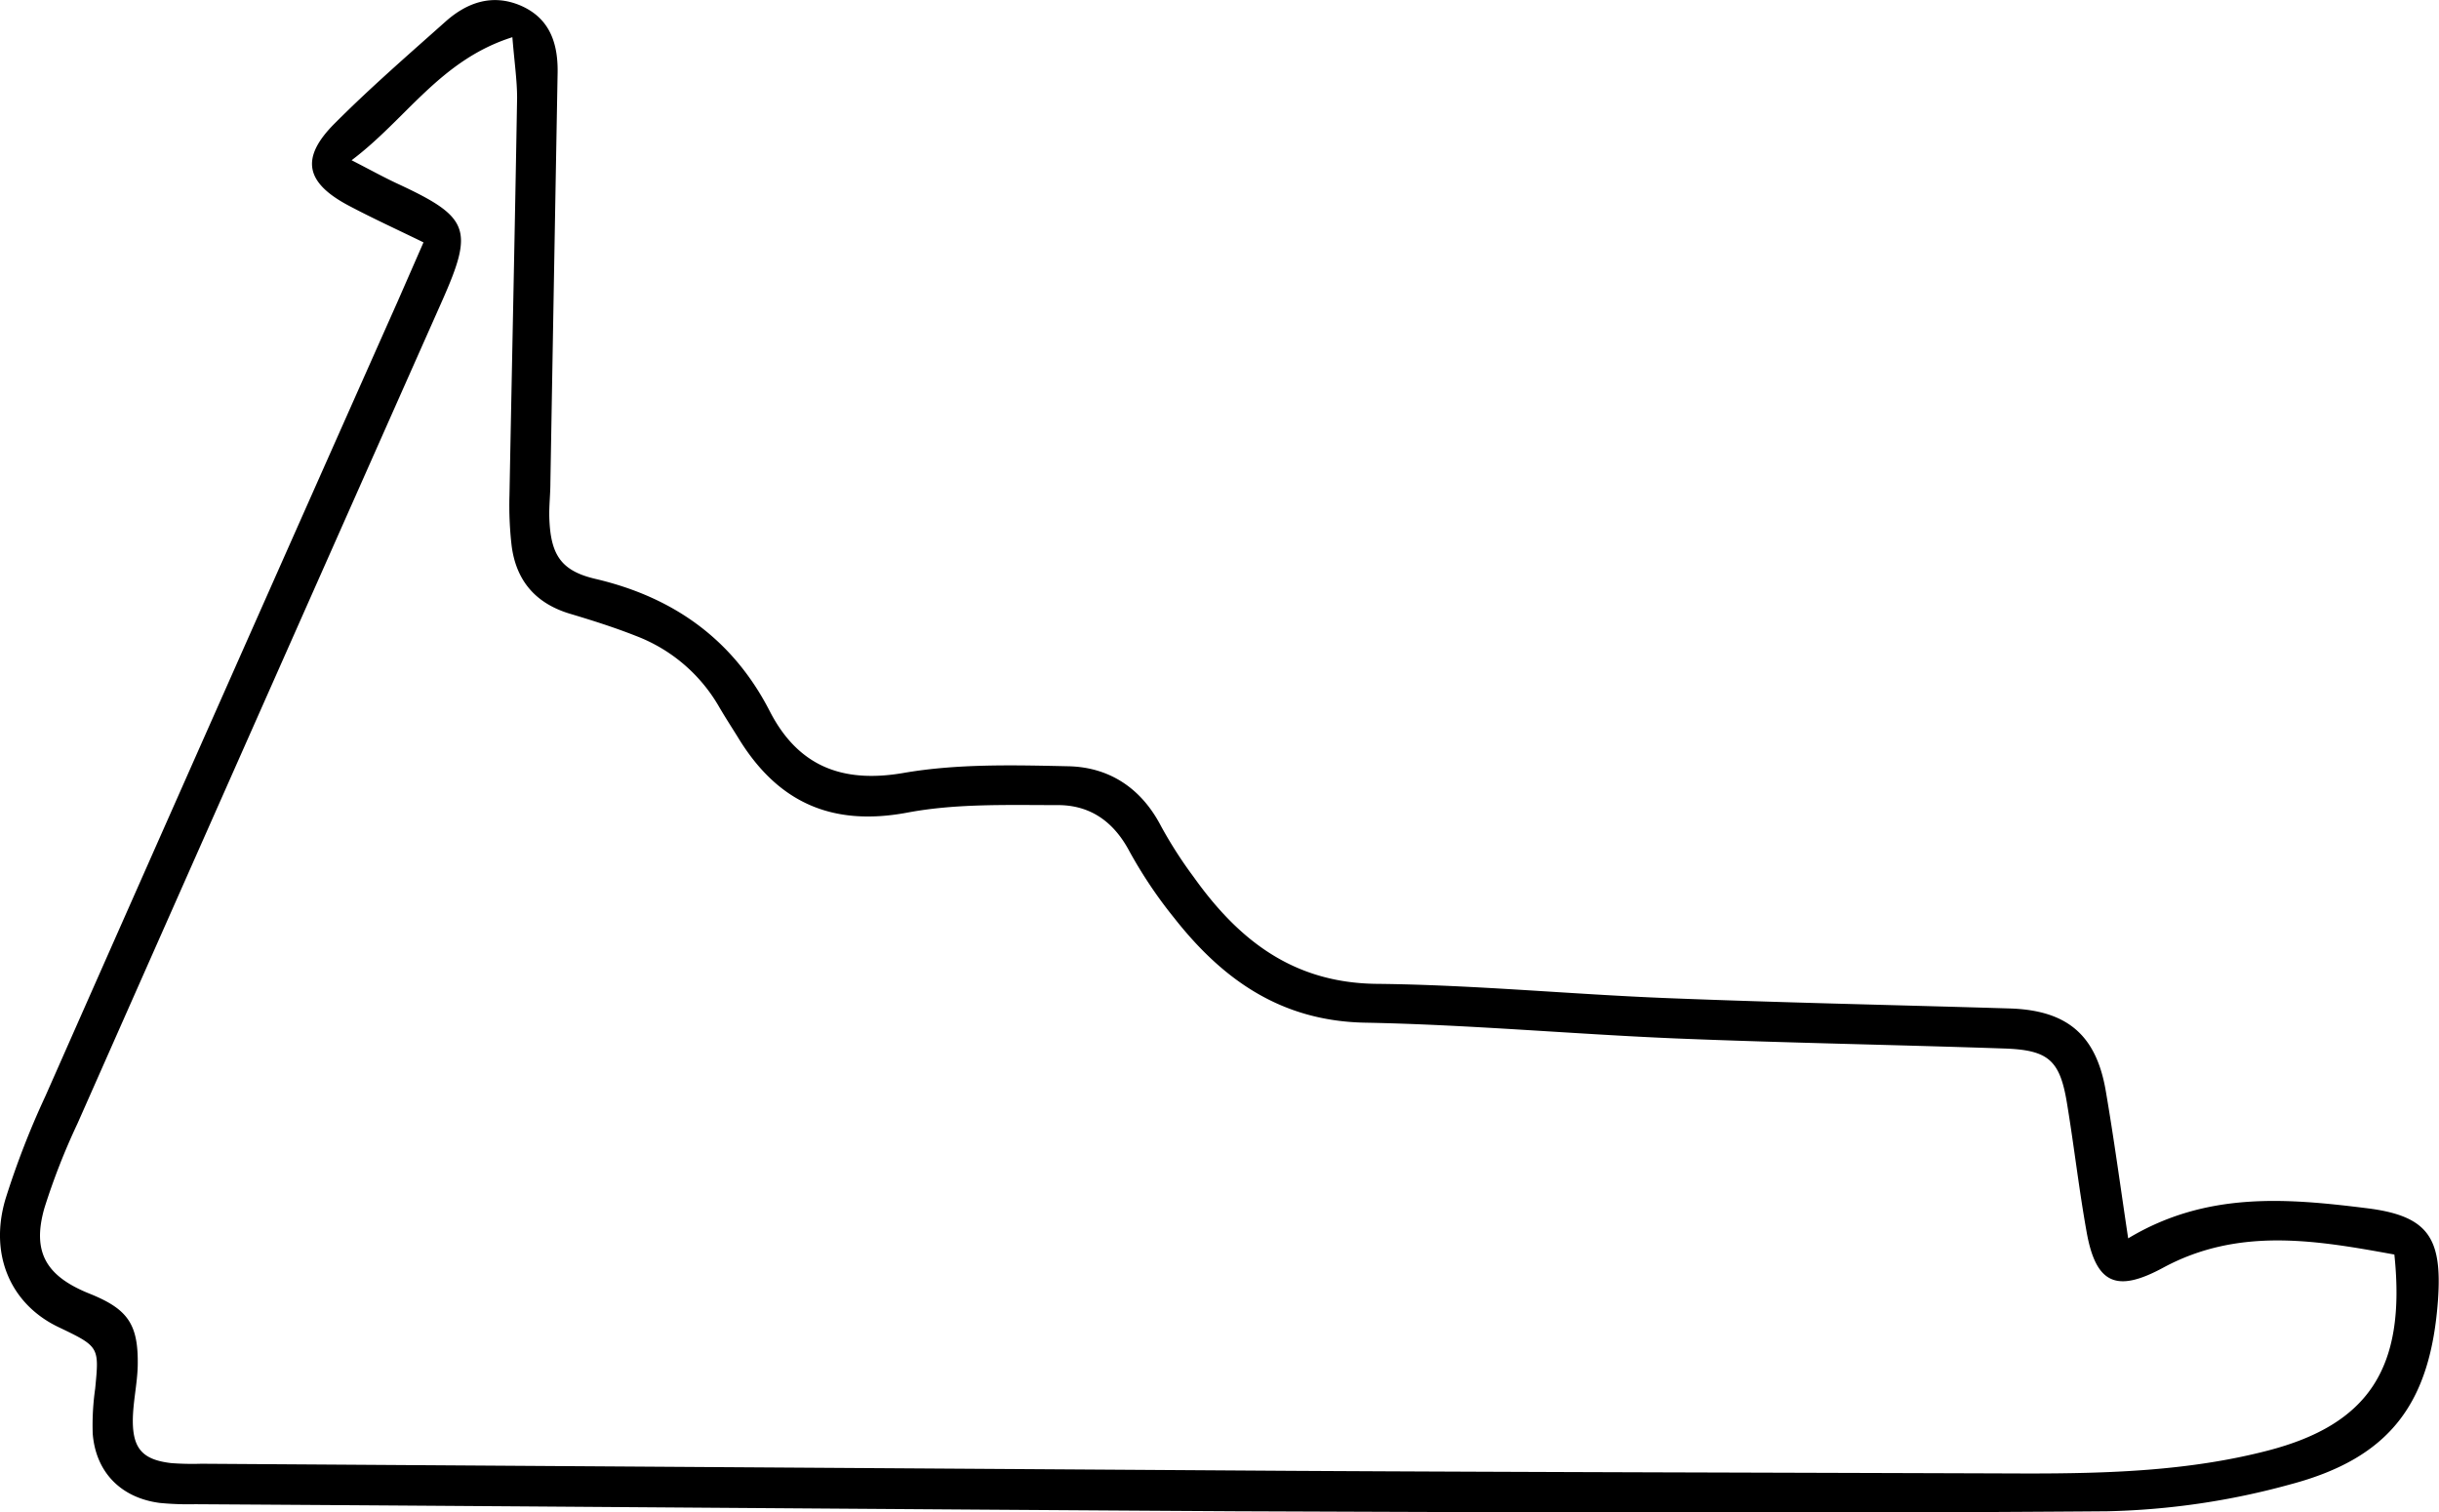 <svg xmlns="http://www.w3.org/2000/svg" viewBox="0 0 387.48 240.29"><g id="Layer_2" data-name="Layer 2"><g id="Layer_1-2" data-name="Layer 1"><path d="M67.28,38.51c-4.28-2.09-8.09-3.83-11.79-5.79-7-3.68-7.8-7.6-2.36-13.07C58.76,14,64.81,8.75,70.78,3.43,74.17.41,78.14-1,82.58.83c4.88,2.05,6.15,6.23,6,11.12Q88,44.32,87.44,76.7c0,1.86-.23,3.73-.17,5.59.2,5.86,1.85,8.41,7.33,9.69,12.22,2.86,21.76,9.47,27.68,21,4.42,8.61,11.33,11.55,21.27,9.83,8.55-1.48,17.47-1.25,26.21-1.06,6.5.15,11.56,3.49,14.69,9.51a68.45,68.45,0,0,0,5.17,8.06c7.12,10,15.76,16.83,29,17,15.44.15,30.86,1.66,46.3,2.27,18.11.72,36.23,1.09,54.34,1.64,9.12.28,13.75,4.18,15.28,13.1,1.29,7.52,2.31,15.1,3.56,23.43,12.44-7.49,25.23-6.37,37.91-4.79,9.72,1.2,12,4.67,11.31,14.57-1.18,16.35-7.54,25.08-23.43,29.3a118.83,118.83,0,0,1-29.11,4.28c-46.1.37-92.21.18-138.32,0C141.33,239.8,86.16,239.34,31,239a47.32,47.32,0,0,1-5.59-.2c-6.17-.79-10.19-4.86-10.68-11a41.05,41.05,0,0,1,.39-7.16c.65-6.67.67-6.67-5.87-9.8-7.49-3.6-11-11.38-8.4-20.26a133.38,133.38,0,0,1,6.34-16.37q27.93-63.21,56-126.35ZM380.39,199.33c-12.26-2.23-24.65-4.44-36.73,2.09-7.39,4-10.69,2.62-12.17-5.72-1.22-6.81-2-13.71-3.13-20.52s-3-8.37-10.09-8.59C301,166,283.64,165.7,266.34,165c-16.5-.69-33-2.2-49.47-2.51-13.33-.25-22.61-6.82-30.33-16.64a72,72,0,0,1-7.11-10.59c-2.52-4.76-6.29-7.37-11.44-7.34-8,0-16.08-.27-23.83,1.19-12.22,2.29-20.79-1.77-27-12.08-1-1.6-2-3.15-2.94-4.76a25.8,25.8,0,0,0-13.11-11.2c-3.46-1.37-7-2.49-10.58-3.56-5.44-1.64-8.54-5.25-9.25-10.82a55.48,55.48,0,0,1-.34-8c.39-21,.86-42.09,1.21-63.13,0-2.8-.42-5.6-.75-9.65C69.91,9.55,64.61,18.87,55.86,25.46c3.07,1.58,5.1,2.7,7.19,3.68,11.57,5.36,12.26,7.24,7.16,18.73q-29,65.32-57.92,130.69a106.71,106.71,0,0,0-5.23,13.37c-2,7,.24,10.83,7.15,13.61C20.34,208,22,210.41,21.88,217c-.07,2.92-.77,5.83-.78,8.74,0,4.51,1.65,6.21,6.11,6.73a44.94,44.94,0,0,0,4.79.1q86.72.57,173.44,1.13c38.9.22,77.8.28,116.7.42,12.81,0,25.6-.4,38.07-3.62C376.31,226.34,382.28,217.35,380.39,199.33Z"/></g></g></svg>